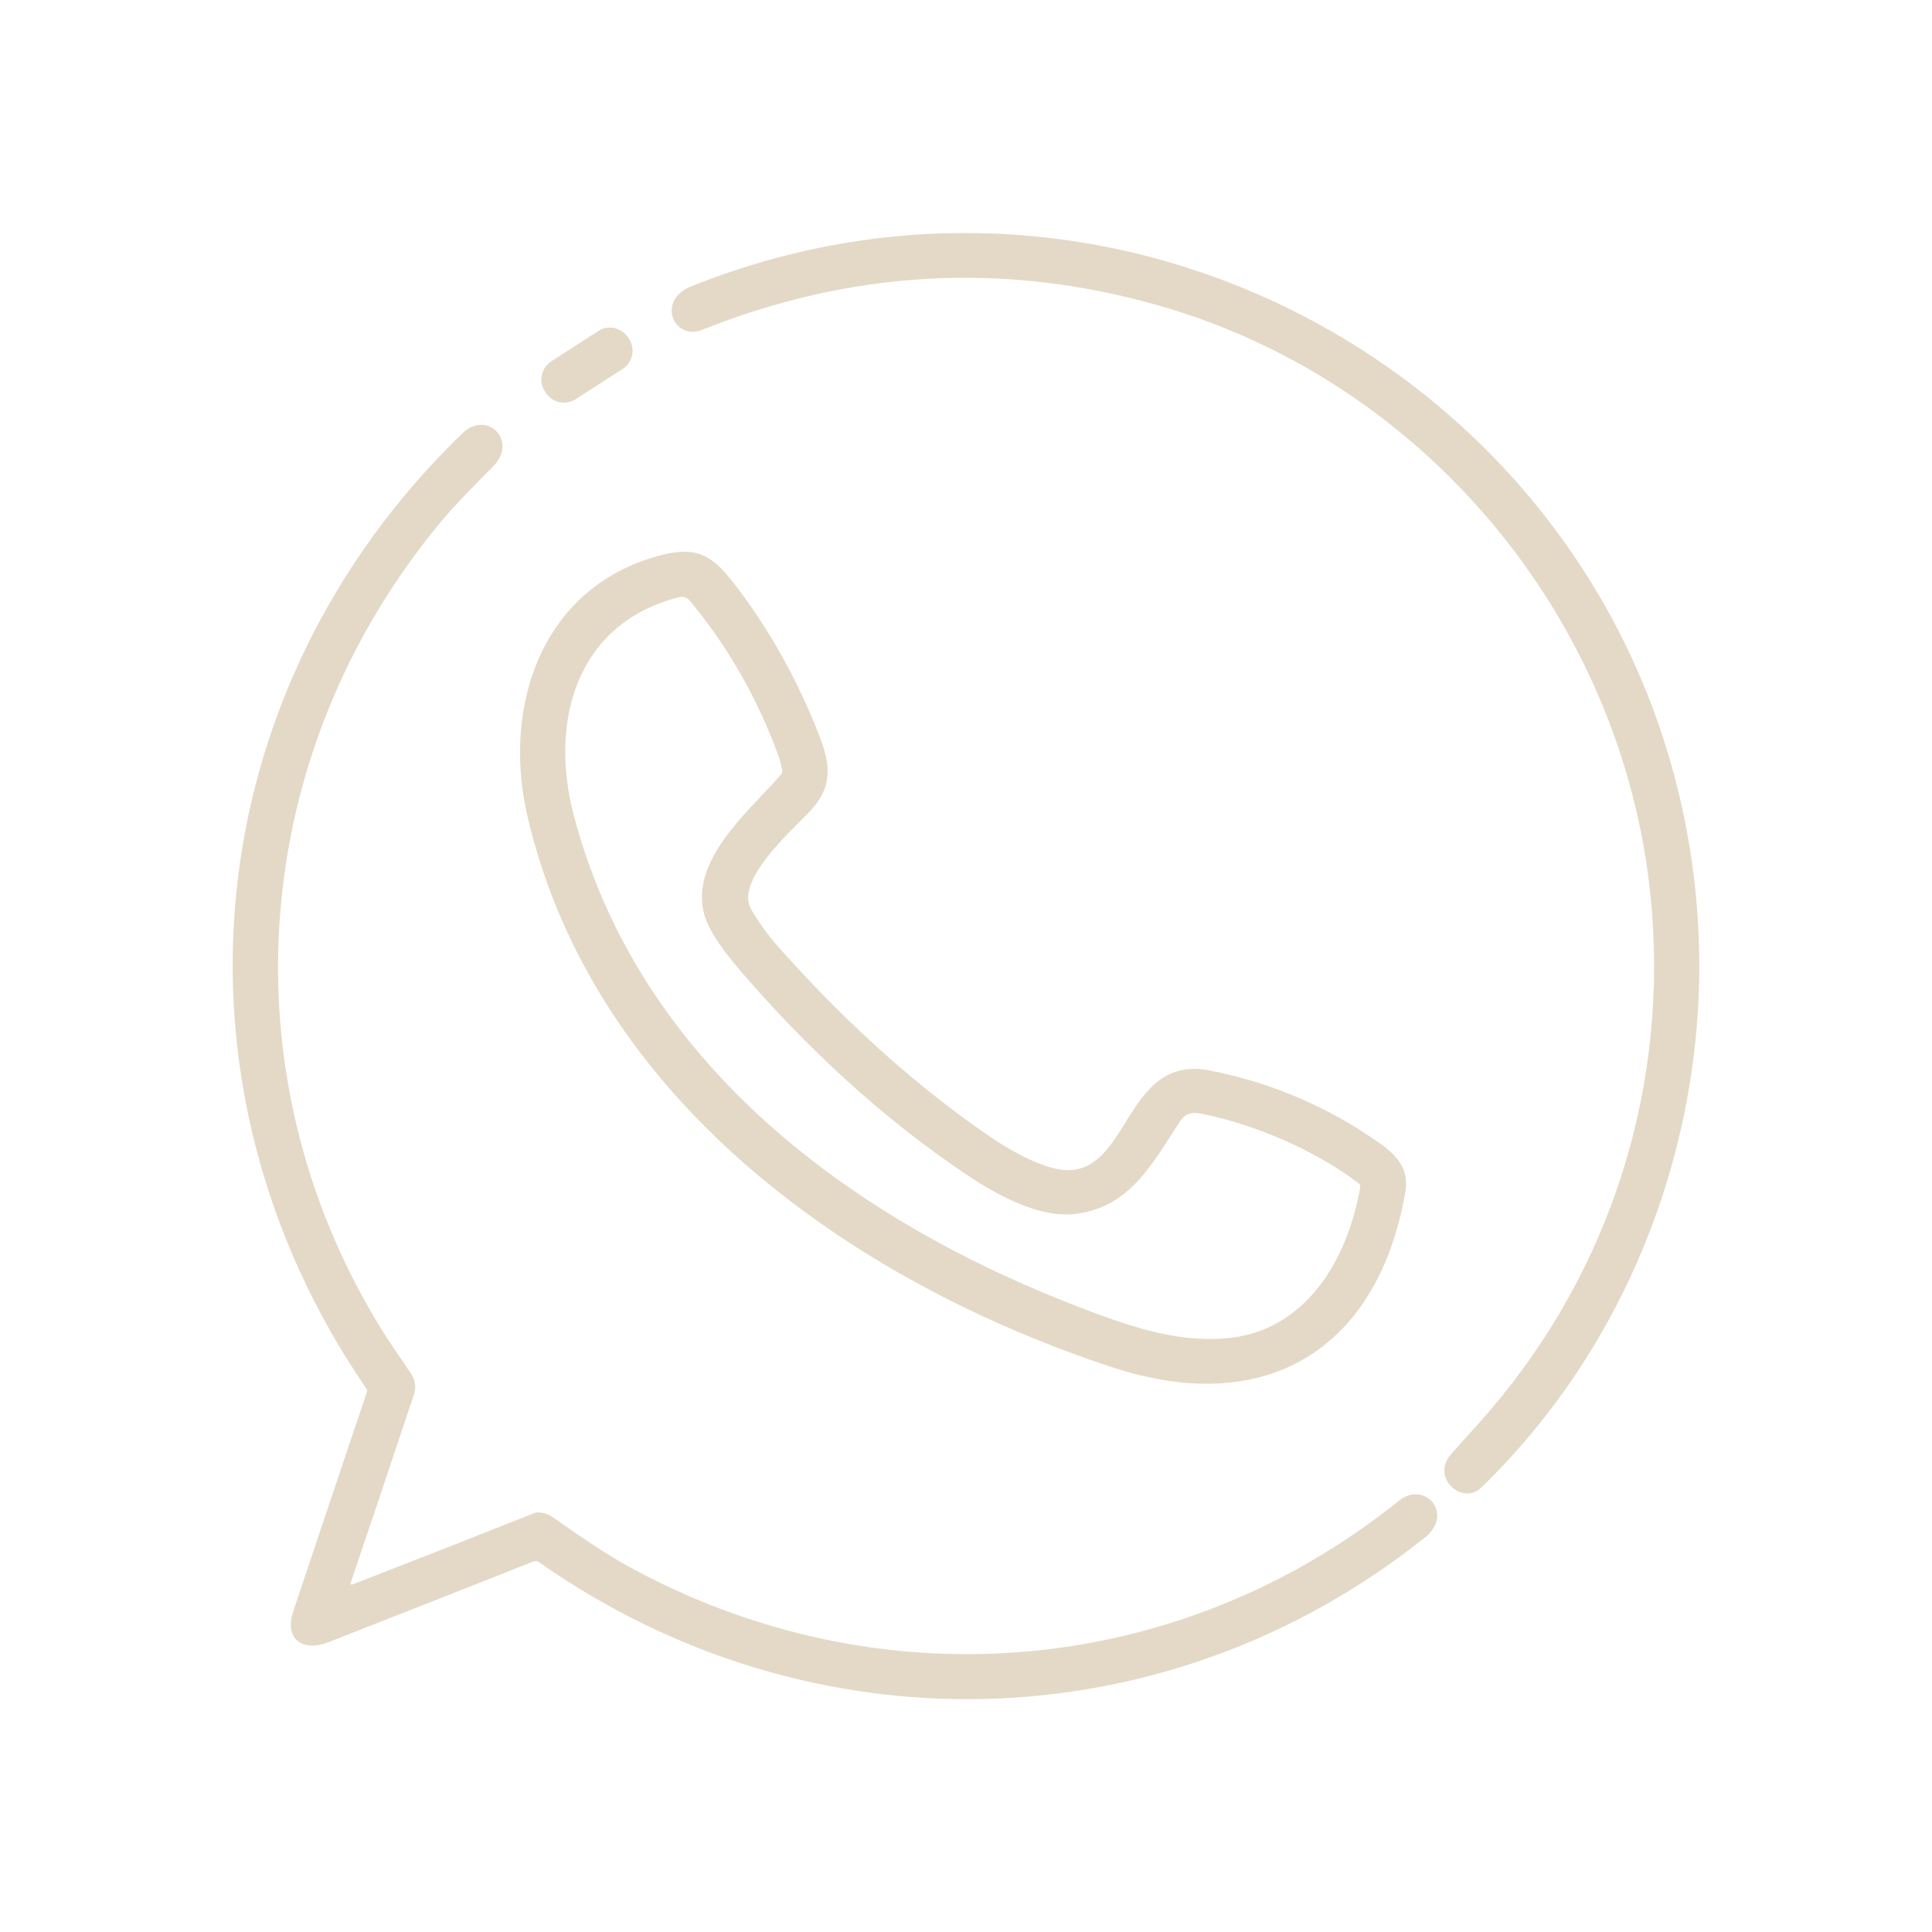 <svg width="29" height="29" viewBox="0 0 29 29" fill="none" xmlns="http://www.w3.org/2000/svg">
<path d="M10.534 4.953C10.123 5.117 9.842 4.513 10.375 4.299C17.126 1.588 24.634 6.05 25.44 13.286C25.811 16.615 24.626 20.013 22.232 22.331C21.953 22.601 21.465 22.182 21.786 21.822C21.909 21.683 22.033 21.546 22.158 21.408C24.078 19.29 25.017 16.535 24.797 13.689C24.468 9.444 21.474 5.739 17.369 4.579C15.066 3.928 12.787 4.053 10.534 4.953Z" fill="#E3D9C6"/>
<path d="M8.98 4.969L8.275 5.423C8.124 5.521 8.081 5.722 8.178 5.873L8.192 5.895C8.289 6.046 8.49 6.089 8.641 5.992L9.346 5.538C9.497 5.441 9.54 5.239 9.443 5.088L9.429 5.067C9.332 4.916 9.13 4.872 8.98 4.969Z" fill="#E3D9C6"/>
<path d="M5.296 23.781C6.201 23.43 7.112 23.073 8.029 22.709C8.061 22.696 8.112 22.699 8.182 22.718C8.224 22.73 8.269 22.752 8.315 22.785C8.766 23.107 9.125 23.341 9.391 23.489C13.139 25.567 17.649 25.216 20.998 22.527C21.389 22.214 21.832 22.726 21.387 23.08C17.488 26.189 12.157 26.305 8.091 23.449C8.064 23.43 8.036 23.427 8.006 23.439C6.985 23.843 5.96 24.247 4.933 24.649C4.545 24.802 4.262 24.607 4.403 24.183C4.768 23.091 5.136 21.995 5.507 20.896C5.51 20.888 5.511 20.878 5.51 20.87C5.508 20.861 5.505 20.852 5.5 20.845C2.362 16.278 2.948 10.362 6.942 6.503C7.31 6.148 7.778 6.614 7.406 6.996C7.142 7.267 6.859 7.544 6.628 7.821C3.747 11.269 3.346 16.094 5.723 19.949C5.792 20.061 5.942 20.286 6.172 20.623C6.234 20.716 6.248 20.83 6.215 20.928C5.901 21.869 5.585 22.81 5.266 23.752C5.255 23.783 5.265 23.793 5.296 23.781Z" fill="#E3D9C6"/>
<path d="M11.691 14.222C12.626 15.273 13.634 16.208 14.777 17.005C15.099 17.23 15.513 17.471 15.848 17.543C16.976 17.785 16.821 15.805 18.162 16.069C19.019 16.237 19.811 16.562 20.538 17.043C20.866 17.26 21.167 17.466 21.095 17.887C20.692 20.233 19.026 21.287 16.704 20.526C12.791 19.242 8.911 16.502 7.919 12.26C7.524 10.571 8.153 8.757 9.978 8.32C10.492 8.197 10.72 8.372 11.021 8.762C11.544 9.44 11.97 10.199 12.297 11.041C12.479 11.507 12.498 11.826 12.133 12.203C11.833 12.515 11.03 13.229 11.277 13.653C11.39 13.849 11.528 14.039 11.691 14.222ZM8.611 12.232C9.593 15.977 12.807 18.338 16.296 19.658C17.023 19.934 17.666 20.139 18.362 20.092C19.587 20.011 20.228 18.919 20.418 17.817C20.419 17.807 20.418 17.798 20.415 17.789C20.412 17.781 20.406 17.773 20.399 17.767C19.742 17.26 18.808 16.868 18.011 16.713C17.88 16.687 17.782 16.724 17.717 16.824C17.285 17.489 16.949 18.134 16.124 18.223C15.6 18.28 14.988 17.95 14.553 17.661C13.255 16.803 12.087 15.71 11.082 14.535C10.853 14.265 10.699 14.041 10.62 13.861C10.242 12.991 11.233 12.193 11.726 11.623C11.732 11.616 11.737 11.608 11.739 11.599C11.742 11.591 11.743 11.581 11.742 11.572C11.731 11.494 11.708 11.407 11.673 11.312C11.356 10.457 10.916 9.691 10.352 9.015C10.333 8.992 10.307 8.975 10.279 8.966C10.251 8.957 10.221 8.956 10.192 8.964C8.648 9.354 8.243 10.833 8.611 12.232Z" fill="#E3D9C6"/>
</svg>
